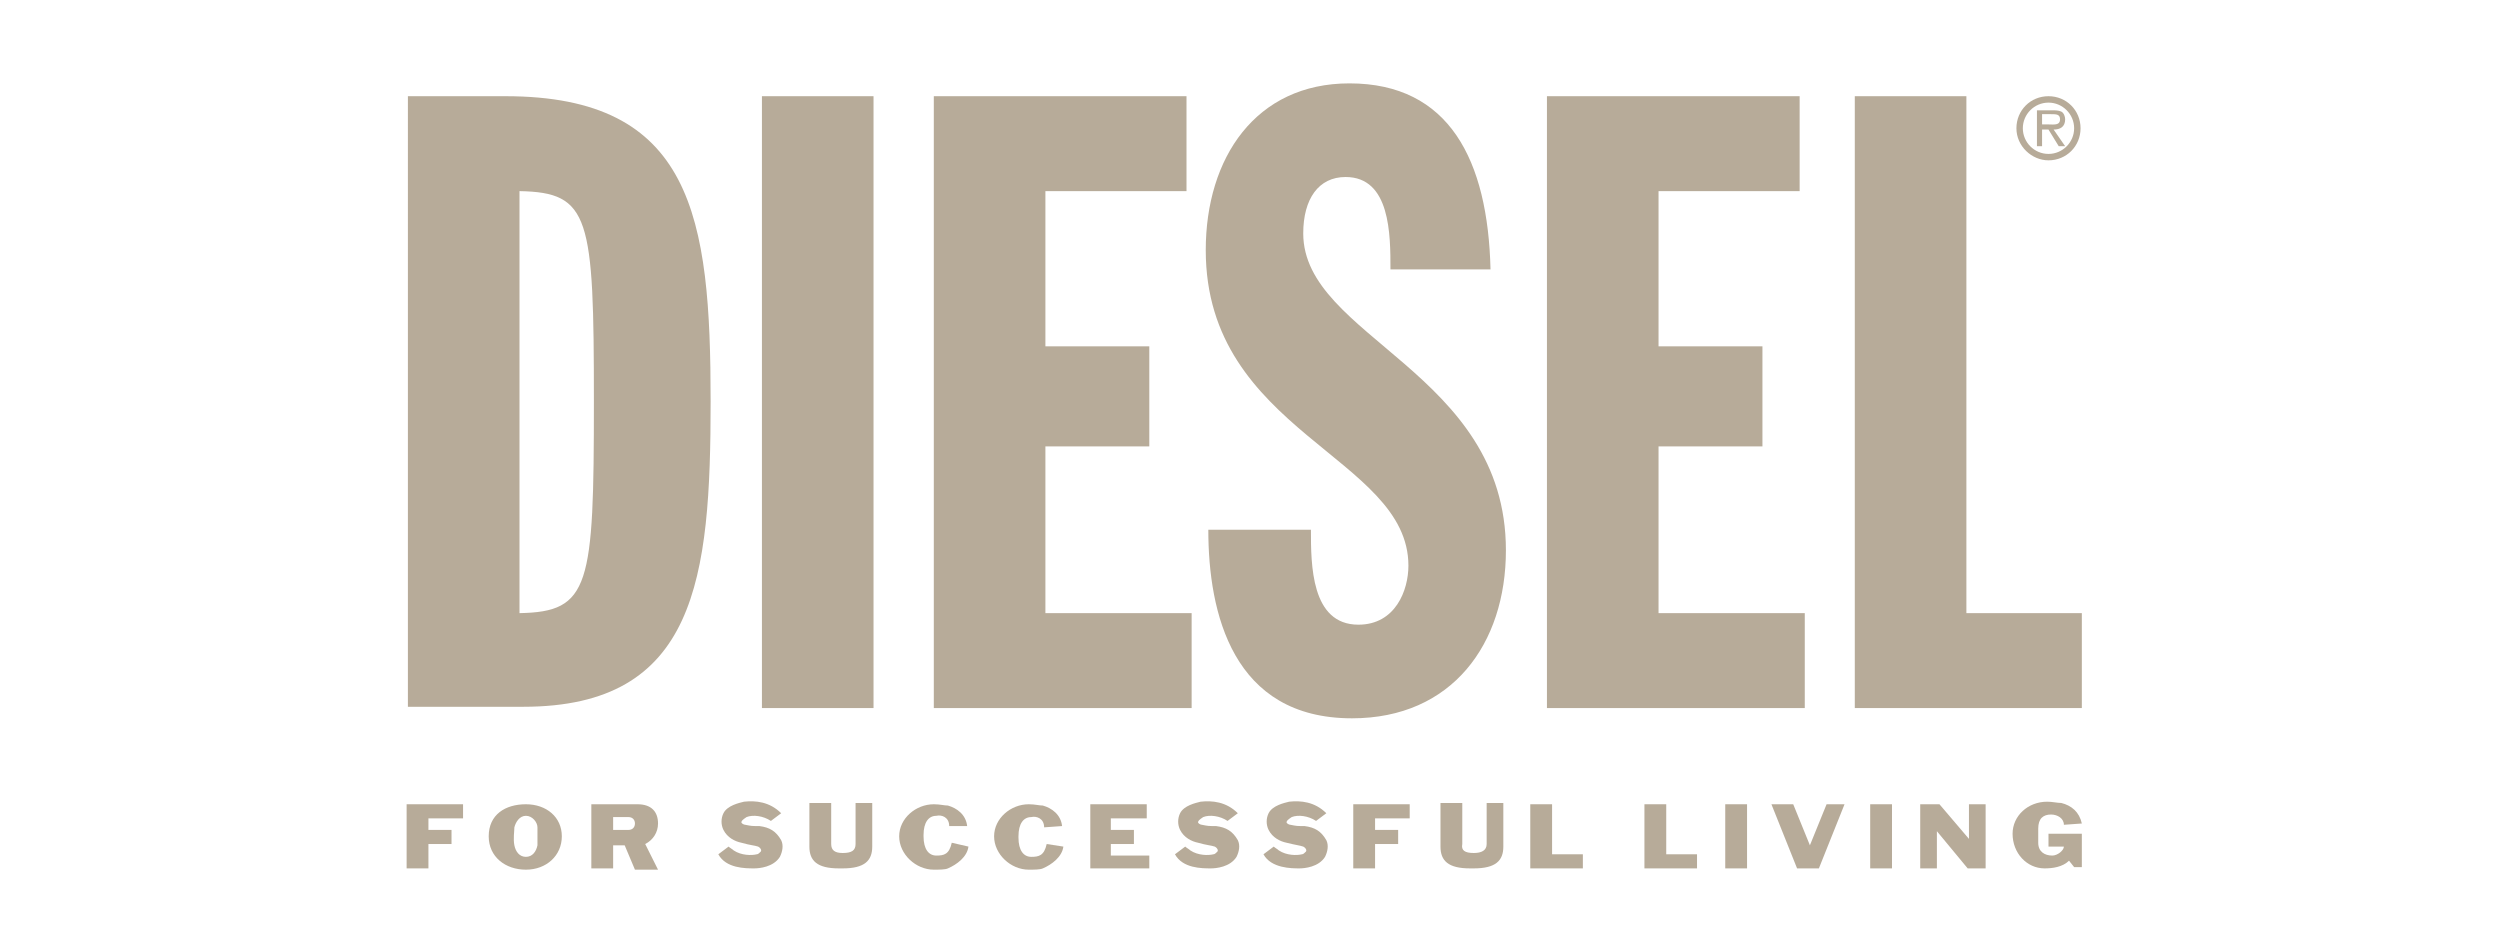 <?xml version="1.0" encoding="utf-8"?>
<!-- Generator: Adobe Illustrator 27.0.1, SVG Export Plug-In . SVG Version: 6.00 Build 0)  -->
<svg version="1.1" id="Livello_1" xmlns="http://www.w3.org/2000/svg" xmlns:xlink="http://www.w3.org/1999/xlink" x="0px" y="0px"
	 viewBox="0 0 194.9 74.1" style="enable-background:new 0 0 194.9 74.1;" xml:space="preserve">
<style type="text/css">
	.st0{fill:#B7AB99;}
</style>
<path class="st0" d="M36.2,63.8h-2.8v0.9h1.8v1.1h-1.8v1.9h-1.7v-5h4.4V63.8z"/>
<path class="st0" d="M41,67.8c-1.6,0-2.9-1-2.9-2.6c0-1.7,1.3-2.5,2.9-2.5c1.6,0,2.8,1,2.8,2.5C43.8,66.7,42.6,67.8,41,67.8z
	 M41.9,64.5c0-0.4-0.4-0.9-0.9-0.9c-0.5,0-0.8,0.5-0.9,0.9c0,0.3-0.1,0.9,0,1.4c0.1,0.5,0.4,0.9,0.9,0.9c0.5,0,0.8-0.4,0.9-0.9
	C41.9,65.5,41.9,64.8,41.9,64.5z"/>
<path class="st0" d="M47.8,65.8v1.9h-1.7v-5h3.6c1.1,0,1.6,0.6,1.6,1.5c0,0.7-0.4,1.3-1,1.6l1,2h-1.8l-0.8-1.9H47.8z M47.8,64.7H49
	c0.3,0,0.5-0.2,0.5-0.5c0-0.3-0.2-0.5-0.5-0.5h-1.2V64.7z"/>
<path class="st0" d="M57.8,64.1c0,0.1,0.2,0.2,0.3,0.2c0.5,0.1,0.5,0.1,1.1,0.1c0.8,0.1,1.3,0.4,1.7,1.1c0.2,0.4,0.1,0.9-0.1,1.3
	c-0.5,0.8-1.6,0.9-2,0.9c-0.7,0-2.2,0-2.8-1.1l0.8-0.6c0.1,0.1,0.3,0.2,0.4,0.3c0.6,0.4,1.4,0.4,1.8,0.3c0.1,0,0.2-0.1,0.3-0.2
	c0.1-0.1,0-0.3-0.2-0.4c-0.3-0.1-0.6-0.1-1.3-0.3c-0.5-0.1-1.1-0.4-1.4-1c-0.2-0.4-0.2-0.9,0-1.3c0.3-0.6,1.2-0.8,1.6-0.9
	c0.9-0.1,2,0,2.9,0.9l-0.8,0.6c-0.6-0.4-1.4-0.5-1.9-0.3C57.9,63.9,57.8,64,57.8,64.1z"/>
<path class="st0" d="M65.7,66.5c0.7,0,1-0.2,1-0.7v-3.2H68v3.4c0,1.1-0.6,1.7-2.3,1.7h-0.3c-1.7,0-2.3-0.6-2.3-1.7v-3.4h1.7v3.2
	C64.8,66.3,65.1,66.5,65.7,66.5z"/>
<path class="st0" d="M75.5,66c-0.1,0.8-0.9,1.4-1.6,1.7c-0.2,0.1-0.7,0.1-1.1,0.1c-1.4,0-2.7-1.2-2.7-2.6c0-1.4,1.3-2.5,2.7-2.5
	c0.5,0,0.8,0.1,1.1,0.1c0.7,0.2,1.4,0.7,1.5,1.6L74,64.4c0-0.7-0.6-0.9-1-0.8c-0.6,0-1,0.5-1,1.5v0.1c0,1,0.4,1.5,1,1.5
	c0.6,0,1-0.1,1.2-1L75.5,66z"/>
<path class="st0" d="M82.9,66c-0.1,0.8-0.9,1.4-1.6,1.7c-0.2,0.1-0.7,0.1-1.1,0.1c-1.4,0-2.7-1.2-2.7-2.6c0-1.4,1.3-2.5,2.7-2.5
	c0.5,0,0.8,0.1,1.1,0.1c0.7,0.2,1.4,0.7,1.5,1.6l-1.4,0.1c0-0.7-0.6-0.9-1-0.8c-0.6,0-1,0.5-1,1.5v0.1c0,1,0.4,1.5,1,1.5
	c0.6,0,1-0.1,1.2-1L82.9,66z"/>
<path class="st0" d="M89.6,67.7h-4.6v-5h4.4v1.1h-2.8v0.9h1.8v1.1h-1.8v0.9h3V67.7z"/>
<path class="st0" d="M93.4,64.1c0,0.1,0.2,0.2,0.3,0.2c0.5,0.1,0.5,0.1,1.1,0.1c0.8,0.1,1.3,0.4,1.7,1.1c0.2,0.4,0.1,0.9-0.1,1.3
	c-0.5,0.8-1.6,0.9-2,0.9c-0.7,0-2.2,0-2.8-1.1l0.8-0.6c0.1,0.1,0.3,0.2,0.4,0.3c0.6,0.4,1.4,0.4,1.8,0.3c0.1,0,0.2-0.1,0.3-0.2
	c0.1-0.1,0-0.3-0.2-0.4c-0.3-0.1-0.6-0.1-1.3-0.3c-0.5-0.1-1.1-0.4-1.4-1c-0.2-0.4-0.2-0.9,0-1.3c0.3-0.6,1.2-0.8,1.6-0.9
	c0.9-0.1,2,0,2.9,0.9l-0.8,0.6c-0.6-0.4-1.4-0.5-1.9-0.3C93.5,63.9,93.4,64,93.4,64.1z"/>
<path class="st0" d="M100.3,64.1c0,0.1,0.2,0.2,0.3,0.2c0.5,0.1,0.5,0.1,1.1,0.1c0.8,0.1,1.3,0.4,1.7,1.1c0.2,0.4,0.1,0.9-0.1,1.3
	c-0.5,0.8-1.6,0.9-2,0.9c-0.6,0-2.2,0-2.8-1.1l0.8-0.6c0.1,0.1,0.3,0.2,0.4,0.3c0.6,0.4,1.4,0.4,1.8,0.3c0.1,0,0.2-0.1,0.3-0.2
	c0.1-0.1,0-0.3-0.2-0.4c-0.3-0.1-0.5-0.1-1.3-0.3c-0.5-0.1-1.1-0.4-1.4-1c-0.2-0.4-0.2-0.9,0-1.3c0.3-0.6,1.2-0.8,1.6-0.9
	c0.9-0.1,2,0,2.9,0.9l-0.8,0.6c-0.6-0.4-1.4-0.5-1.9-0.3C100.4,63.9,100.3,64,100.3,64.1z"/>
<path class="st0" d="M110,63.8h-2.8v0.9h1.8v1.1h-1.8v1.9h-1.7v-5h4.4V63.8z"/>
<path class="st0" d="M114.9,66.5c0.6,0,1-0.2,1-0.7v-3.2h1.3v3.4c0,1.1-0.6,1.7-2.3,1.7h-0.3c-1.7,0-2.3-0.6-2.3-1.7v-3.4h1.7v3.2
	C113.9,66.3,114.2,66.5,114.9,66.5z"/>
<path class="st0" d="M121,62.7v3.9h2.4v1.1h-4.1v-5H121z"/>
<path class="st0" d="M129.9,62.7v3.9h2.4v1.1h-4.1v-5H129.9z"/>
<path class="st0" d="M136.2,62.7v5h-1.7v-5H136.2z"/>
<path class="st0" d="M139.8,62.7l1.3,3.2l1.3-3.2h1.4l-2,5h-1.7l-2-5L139.8,62.7z"/>
<path class="st0" d="M147.5,62.7v5h-1.7v-5H147.5z"/>
<path class="st0" d="M153.5,65.4v-2.7h1.3v5h-1.4l-2.4-2.9v2.9h-1.3v-5h1.5L153.5,65.4z"/>
<path class="st0" d="M159.7,66v-1h2.6v2.6h-0.6l-0.4-0.5c-0.5,0.5-1.3,0.6-1.9,0.6c-1.4,0-2.5-1.2-2.5-2.7c0-1.4,1.2-2.5,2.7-2.5
	c0.4,0,0.8,0.1,1.1,0.1c0.8,0.2,1.4,0.7,1.6,1.6l-1.4,0.1c0-0.5-0.5-0.8-1-0.8c-0.6,0-1,0.3-1,1.1v1.1c0,0.7,0.5,1,1.1,1
	c0.4,0,0.9-0.4,0.9-0.7c0,0,0,0,0,0H159.7z"/>
<path class="st0" d="M157.2,10c0-1.4,1.1-2.5,2.5-2.5c1.4,0,2.5,1.1,2.5,2.5c0,1.4-1.1,2.5-2.5,2.5C158.4,12.5,157.2,11.4,157.2,10z
	 M157.7,10c0,1.1,0.9,2,2,2c1.1,0,2-0.9,2-2c0-1.1-0.9-2-2-2C158.6,8,157.7,8.9,157.7,10z M161,11.4h-0.5l-0.8-1.3h-0.5v1.3h-0.4
	V8.6h1.2c0.2,0,0.5,0,0.7,0.1c0.2,0.1,0.3,0.4,0.3,0.6c0,0.6-0.4,0.8-0.9,0.8L161,11.4z M159.7,9.7c0.4,0,0.9,0.1,0.9-0.4
	c0-0.4-0.3-0.4-0.7-0.4h-0.7v0.8H159.7z"/>
<path class="st0" d="M31.8,7.5h7.6c14.6,0,16,9.4,16,23.8c0,13.8-1.1,23.8-14.6,23.8h-9V7.5z M40.5,47.8c5.5-0.1,5.8-2.1,5.8-16.5
	c0-14.4-0.3-16.3-5.8-16.4V47.8z"/>
<path class="st0" d="M59.4,7.5h8.7v47.7h-8.7V7.5z"/>
<path class="st0" d="M72.8,7.5h19.7v7.4h-11V27h8.1v7.8h-8.1v13h11.4v7.4H72.8V7.5z"/>
<path class="st0" d="M102.2,41.3c0,2.7,0,7.4,3.7,7.4c2.9,0,3.9-2.7,3.9-4.6c0-8.5-15.8-10.4-15.8-24.6c0-7.2,3.9-13,11.2-13
	c7.8,0,10.8,6,11,14.5h-7.8c0-2.7,0-7.2-3.5-7.2c-2.1,0-3.3,1.7-3.3,4.4c0,8.1,15.8,10.8,15.8,24.7c0,7.3-4.2,13.1-12,13.1
	c-9.3,0-11.2-8.2-11.2-14.7H102.2z"/>
<path class="st0" d="M120.6,7.5h19.7v7.4h-11V27h8.1v7.8h-8.1v13h11.4v7.4h-20.1V7.5z"/>
<path class="st0" d="M144.6,7.5h8.7v40.3h9v7.4h-17.7V7.5z"/>
</svg>
